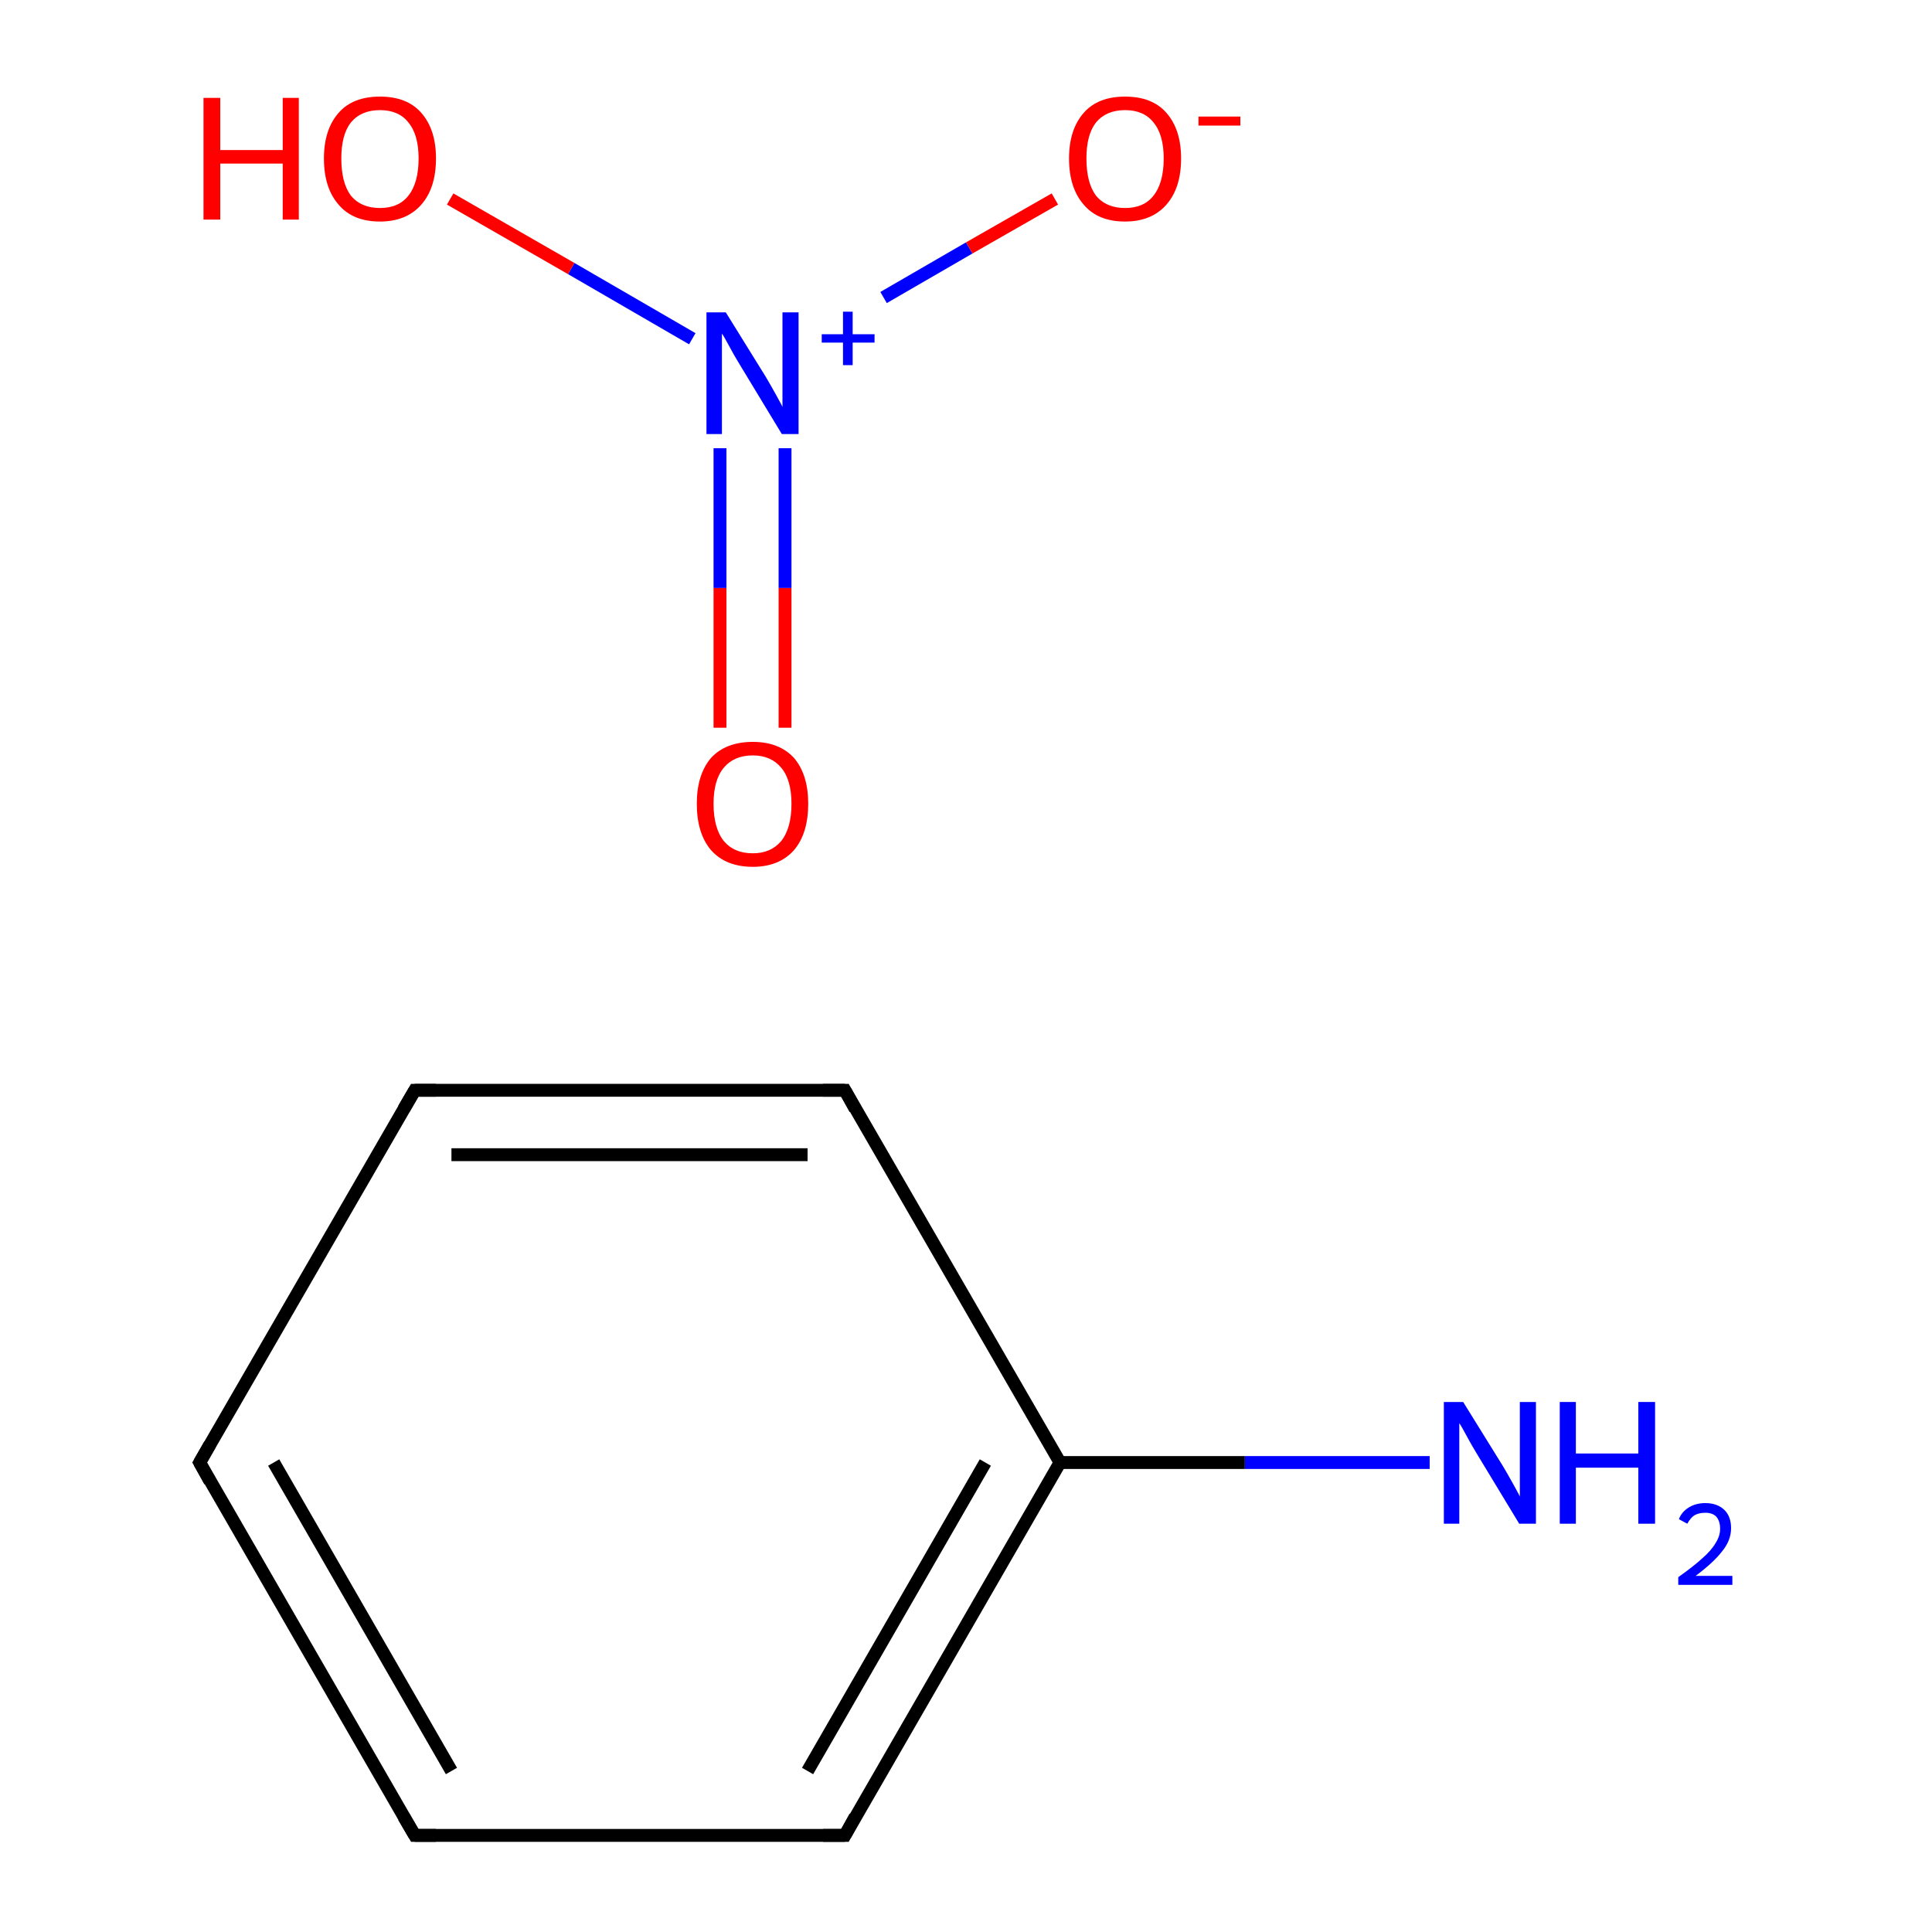 <?xml version='1.0' encoding='iso-8859-1'?>
<svg version='1.1' baseProfile='full'
              xmlns='http://www.w3.org/2000/svg'
                      xmlns:rdkit='http://www.rdkit.org/xml'
                      xmlns:xlink='http://www.w3.org/1999/xlink'
                  xml:space='preserve'
width='300px' height='300px' viewBox='0 0 300 300'>
<!-- END OF HEADER -->
<rect style='opacity:1.0;fill:#FFFFFF;stroke:none' width='300.0' height='300.0' x='0.0' y='0.0'> </rect>
<path class='bond-0 atom-0 atom-1' d='M 222.0,227.1 L 193.3,227.1' style='fill:none;fill-rule:evenodd;stroke:#0000FF;stroke-width:2.0px;stroke-linecap:butt;stroke-linejoin:miter;stroke-opacity:1' />
<path class='bond-0 atom-0 atom-1' d='M 193.3,227.1 L 164.6,227.1' style='fill:none;fill-rule:evenodd;stroke:#000000;stroke-width:2.0px;stroke-linecap:butt;stroke-linejoin:miter;stroke-opacity:1' />
<path class='bond-1 atom-1 atom-2' d='M 164.6,227.1 L 131.2,285.0' style='fill:none;fill-rule:evenodd;stroke:#000000;stroke-width:2.0px;stroke-linecap:butt;stroke-linejoin:miter;stroke-opacity:1' />
<path class='bond-1 atom-1 atom-2' d='M 153.0,227.1 L 125.4,275.0' style='fill:none;fill-rule:evenodd;stroke:#000000;stroke-width:2.0px;stroke-linecap:butt;stroke-linejoin:miter;stroke-opacity:1' />
<path class='bond-2 atom-2 atom-3' d='M 131.2,285.0 L 64.4,285.0' style='fill:none;fill-rule:evenodd;stroke:#000000;stroke-width:2.0px;stroke-linecap:butt;stroke-linejoin:miter;stroke-opacity:1' />
<path class='bond-3 atom-3 atom-4' d='M 64.4,285.0 L 31.0,227.1' style='fill:none;fill-rule:evenodd;stroke:#000000;stroke-width:2.0px;stroke-linecap:butt;stroke-linejoin:miter;stroke-opacity:1' />
<path class='bond-3 atom-3 atom-4' d='M 70.1,275.0 L 42.5,227.1' style='fill:none;fill-rule:evenodd;stroke:#000000;stroke-width:2.0px;stroke-linecap:butt;stroke-linejoin:miter;stroke-opacity:1' />
<path class='bond-4 atom-4 atom-5' d='M 31.0,227.1 L 64.4,169.3' style='fill:none;fill-rule:evenodd;stroke:#000000;stroke-width:2.0px;stroke-linecap:butt;stroke-linejoin:miter;stroke-opacity:1' />
<path class='bond-5 atom-5 atom-6' d='M 64.4,169.3 L 131.2,169.3' style='fill:none;fill-rule:evenodd;stroke:#000000;stroke-width:2.0px;stroke-linecap:butt;stroke-linejoin:miter;stroke-opacity:1' />
<path class='bond-5 atom-5 atom-6' d='M 70.1,179.3 L 125.4,179.3' style='fill:none;fill-rule:evenodd;stroke:#000000;stroke-width:2.0px;stroke-linecap:butt;stroke-linejoin:miter;stroke-opacity:1' />
<path class='bond-6 atom-7 atom-8' d='M 111.8,113.0 L 111.8,91.3' style='fill:none;fill-rule:evenodd;stroke:#FF0000;stroke-width:2.0px;stroke-linecap:butt;stroke-linejoin:miter;stroke-opacity:1' />
<path class='bond-6 atom-7 atom-8' d='M 111.8,91.3 L 111.8,69.6' style='fill:none;fill-rule:evenodd;stroke:#0000FF;stroke-width:2.0px;stroke-linecap:butt;stroke-linejoin:miter;stroke-opacity:1' />
<path class='bond-6 atom-7 atom-8' d='M 121.9,113.0 L 121.9,91.3' style='fill:none;fill-rule:evenodd;stroke:#FF0000;stroke-width:2.0px;stroke-linecap:butt;stroke-linejoin:miter;stroke-opacity:1' />
<path class='bond-6 atom-7 atom-8' d='M 121.9,91.3 L 121.9,69.6' style='fill:none;fill-rule:evenodd;stroke:#0000FF;stroke-width:2.0px;stroke-linecap:butt;stroke-linejoin:miter;stroke-opacity:1' />
<path class='bond-7 atom-8 atom-9' d='M 137.2,46.2 L 150.5,38.5' style='fill:none;fill-rule:evenodd;stroke:#0000FF;stroke-width:2.0px;stroke-linecap:butt;stroke-linejoin:miter;stroke-opacity:1' />
<path class='bond-7 atom-8 atom-9' d='M 150.5,38.5 L 163.8,30.9' style='fill:none;fill-rule:evenodd;stroke:#FF0000;stroke-width:2.0px;stroke-linecap:butt;stroke-linejoin:miter;stroke-opacity:1' />
<path class='bond-8 atom-8 atom-10' d='M 107.5,52.6 L 88.7,41.7' style='fill:none;fill-rule:evenodd;stroke:#0000FF;stroke-width:2.0px;stroke-linecap:butt;stroke-linejoin:miter;stroke-opacity:1' />
<path class='bond-8 atom-8 atom-10' d='M 88.7,41.7 L 69.9,30.9' style='fill:none;fill-rule:evenodd;stroke:#FF0000;stroke-width:2.0px;stroke-linecap:butt;stroke-linejoin:miter;stroke-opacity:1' />
<path class='bond-9 atom-6 atom-1' d='M 131.2,169.3 L 164.6,227.1' style='fill:none;fill-rule:evenodd;stroke:#000000;stroke-width:2.0px;stroke-linecap:butt;stroke-linejoin:miter;stroke-opacity:1' />
<path d='M 132.8,282.1 L 131.2,285.0 L 127.8,285.0' style='fill:none;stroke:#000000;stroke-width:2.0px;stroke-linecap:butt;stroke-linejoin:miter;stroke-miterlimit:10;stroke-opacity:1;' />
<path d='M 67.7,285.0 L 64.4,285.0 L 62.7,282.1' style='fill:none;stroke:#000000;stroke-width:2.0px;stroke-linecap:butt;stroke-linejoin:miter;stroke-miterlimit:10;stroke-opacity:1;' />
<path d='M 32.6,230.0 L 31.0,227.1 L 32.6,224.3' style='fill:none;stroke:#000000;stroke-width:2.0px;stroke-linecap:butt;stroke-linejoin:miter;stroke-miterlimit:10;stroke-opacity:1;' />
<path d='M 62.7,172.2 L 64.4,169.3 L 67.7,169.3' style='fill:none;stroke:#000000;stroke-width:2.0px;stroke-linecap:butt;stroke-linejoin:miter;stroke-miterlimit:10;stroke-opacity:1;' />
<path d='M 127.8,169.3 L 131.2,169.3 L 132.8,172.2' style='fill:none;stroke:#000000;stroke-width:2.0px;stroke-linecap:butt;stroke-linejoin:miter;stroke-miterlimit:10;stroke-opacity:1;' />
<path class='atom-0' d='M 227.2 217.7
L 233.4 227.7
Q 234.0 228.7, 235.0 230.5
Q 236.0 232.3, 236.0 232.4
L 236.0 217.7
L 238.5 217.7
L 238.5 236.6
L 235.9 236.6
L 229.3 225.7
Q 228.5 224.4, 227.7 222.9
Q 226.9 221.4, 226.6 221.0
L 226.6 236.6
L 224.2 236.6
L 224.2 217.7
L 227.2 217.7
' fill='#0000FF'/>
<path class='atom-0' d='M 242.2 217.7
L 244.7 217.7
L 244.7 225.7
L 254.4 225.7
L 254.4 217.7
L 257.0 217.7
L 257.0 236.6
L 254.4 236.6
L 254.4 227.9
L 244.7 227.9
L 244.7 236.6
L 242.2 236.6
L 242.2 217.7
' fill='#0000FF'/>
<path class='atom-0' d='M 260.7 235.9
Q 261.1 234.8, 262.2 234.1
Q 263.3 233.4, 264.8 233.4
Q 266.7 233.4, 267.8 234.5
Q 268.8 235.5, 268.8 237.3
Q 268.8 239.2, 267.4 240.9
Q 266.1 242.6, 263.3 244.7
L 269.0 244.7
L 269.0 246.1
L 260.6 246.1
L 260.6 244.9
Q 263.0 243.2, 264.3 242.0
Q 265.7 240.8, 266.4 239.6
Q 267.1 238.5, 267.1 237.4
Q 267.1 236.2, 266.5 235.5
Q 265.9 234.9, 264.8 234.9
Q 263.8 234.9, 263.1 235.3
Q 262.5 235.7, 262.0 236.6
L 260.7 235.9
' fill='#0000FF'/>
<path class='atom-7' d='M 108.2 124.8
Q 108.2 120.3, 110.4 117.7
Q 112.7 115.2, 116.9 115.2
Q 121.0 115.2, 123.3 117.7
Q 125.5 120.3, 125.5 124.8
Q 125.5 129.4, 123.3 132.0
Q 121.0 134.6, 116.9 134.6
Q 112.7 134.6, 110.4 132.0
Q 108.2 129.4, 108.2 124.8
M 116.9 132.5
Q 119.7 132.5, 121.3 130.6
Q 122.9 128.6, 122.9 124.8
Q 122.9 121.1, 121.3 119.2
Q 119.7 117.3, 116.9 117.3
Q 114.0 117.3, 112.4 119.2
Q 110.8 121.1, 110.8 124.8
Q 110.8 128.6, 112.4 130.6
Q 114.0 132.5, 116.9 132.5
' fill='#FF0000'/>
<path class='atom-8' d='M 112.7 48.5
L 118.9 58.5
Q 119.5 59.5, 120.5 61.3
Q 121.5 63.1, 121.5 63.2
L 121.5 48.5
L 124.0 48.5
L 124.0 67.4
L 121.4 67.4
L 114.8 56.5
Q 114.0 55.2, 113.2 53.7
Q 112.4 52.2, 112.1 51.8
L 112.1 67.4
L 109.7 67.4
L 109.7 48.5
L 112.7 48.5
' fill='#0000FF'/>
<path class='atom-8' d='M 127.6 51.9
L 130.9 51.9
L 130.9 48.4
L 132.4 48.4
L 132.4 51.9
L 135.8 51.9
L 135.8 53.2
L 132.4 53.2
L 132.4 56.7
L 130.9 56.7
L 130.9 53.2
L 127.6 53.2
L 127.6 51.9
' fill='#0000FF'/>
<path class='atom-9' d='M 166.0 24.6
Q 166.0 20.1, 168.3 17.5
Q 170.5 15.0, 174.7 15.0
Q 178.9 15.0, 181.1 17.5
Q 183.4 20.1, 183.4 24.6
Q 183.4 29.2, 181.1 31.8
Q 178.8 34.4, 174.7 34.4
Q 170.5 34.4, 168.3 31.8
Q 166.0 29.2, 166.0 24.6
M 174.7 32.3
Q 177.6 32.3, 179.1 30.4
Q 180.7 28.4, 180.7 24.6
Q 180.7 20.9, 179.1 19.0
Q 177.6 17.1, 174.7 17.1
Q 171.8 17.1, 170.2 19.0
Q 168.7 20.9, 168.7 24.6
Q 168.7 28.4, 170.2 30.4
Q 171.8 32.3, 174.7 32.3
' fill='#FF0000'/>
<path class='atom-9' d='M 186.1 18.1
L 192.6 18.1
L 192.6 19.5
L 186.1 19.5
L 186.1 18.1
' fill='#FF0000'/>
<path class='atom-10' d='M 31.6 15.2
L 34.2 15.2
L 34.2 23.3
L 43.9 23.3
L 43.9 15.2
L 46.4 15.2
L 46.4 34.1
L 43.9 34.1
L 43.9 25.4
L 34.2 25.4
L 34.2 34.1
L 31.6 34.1
L 31.6 15.2
' fill='#FF0000'/>
<path class='atom-10' d='M 50.3 24.6
Q 50.3 20.1, 52.6 17.5
Q 54.8 15.0, 59.0 15.0
Q 63.2 15.0, 65.4 17.5
Q 67.7 20.1, 67.7 24.6
Q 67.7 29.2, 65.4 31.8
Q 63.1 34.4, 59.0 34.4
Q 54.8 34.4, 52.6 31.8
Q 50.3 29.2, 50.3 24.6
M 59.0 32.3
Q 61.9 32.3, 63.4 30.4
Q 65.0 28.4, 65.0 24.6
Q 65.0 20.9, 63.4 19.0
Q 61.9 17.1, 59.0 17.1
Q 56.1 17.1, 54.5 19.0
Q 53.0 20.9, 53.0 24.6
Q 53.0 28.4, 54.5 30.4
Q 56.1 32.3, 59.0 32.3
' fill='#FF0000'/>
</svg>
